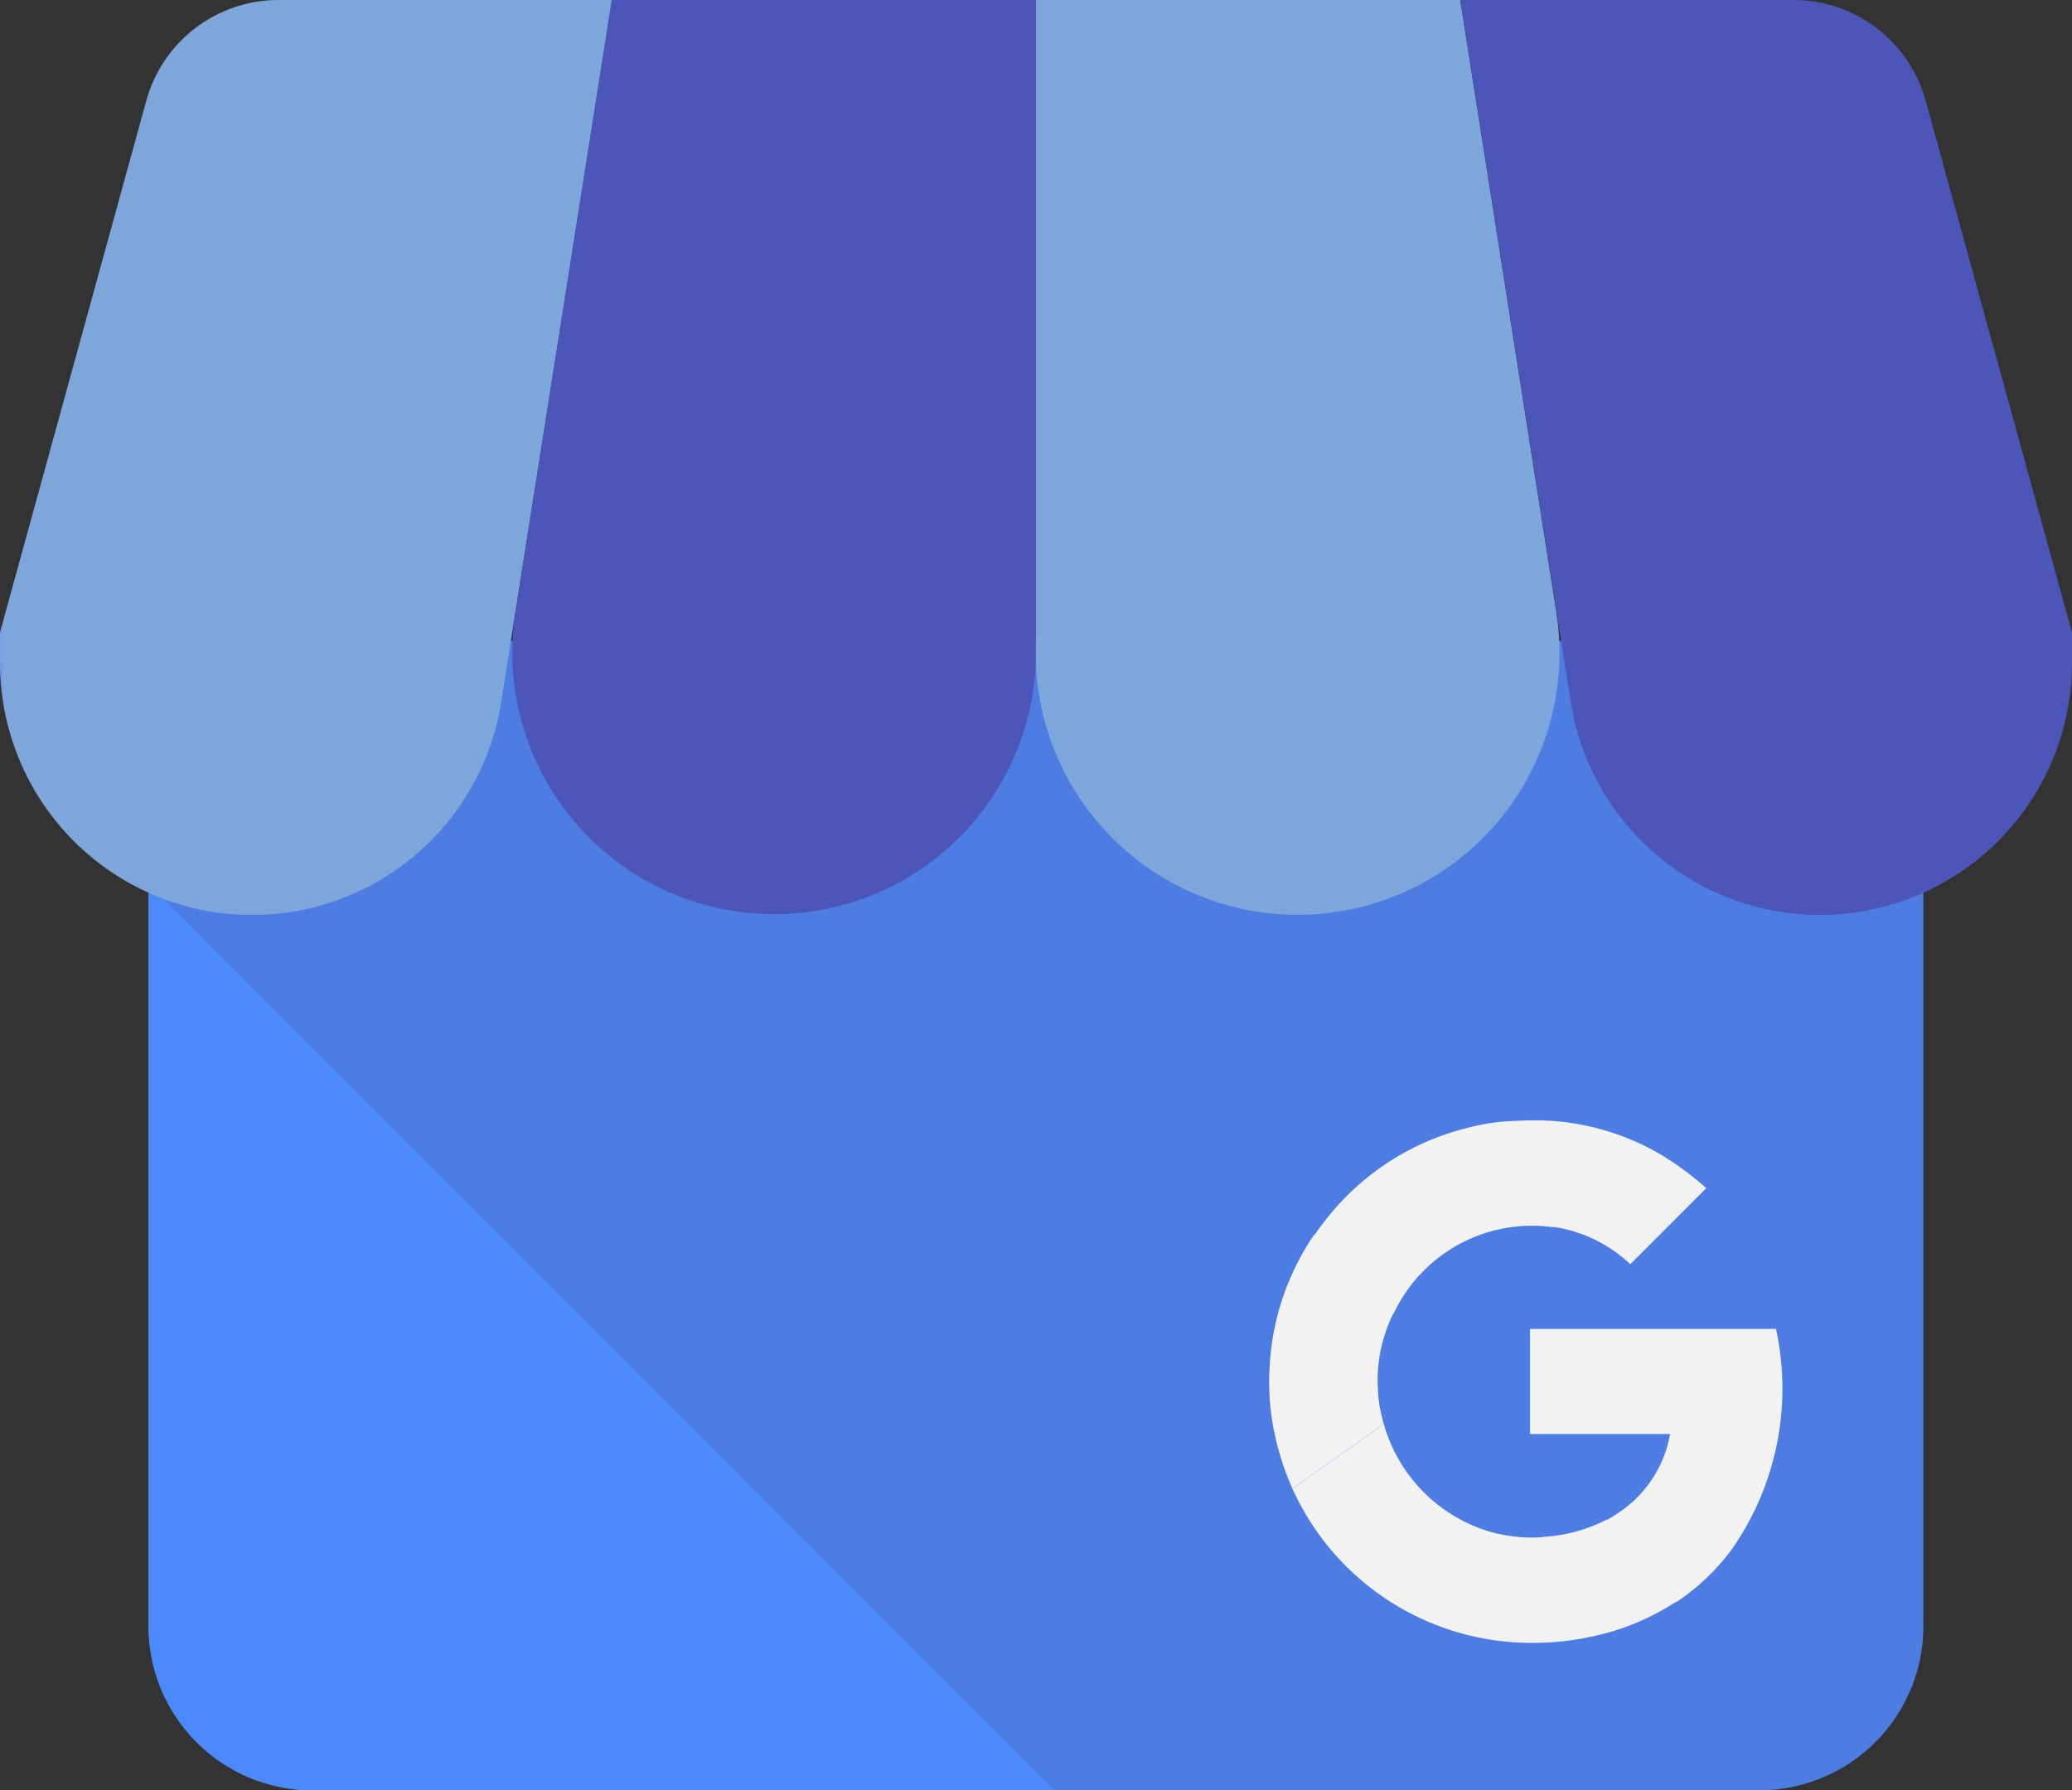 <svg id="Group_208" data-name="Group 208" xmlns="http://www.w3.org/2000/svg" xmlns:xlink="http://www.w3.org/1999/xlink" width="27.759" height="23.988" viewBox="0 0 27.759 23.988">
  <rect x="0" y="0" width="27.759" height="23.988" fill="#333333" stroke="none"/>
  <defs>
    <clipPath id="clip-path">
      <rect id="Rectangle_182" data-name="Rectangle 182" width="27.759" height="23.988" fill="none"/>
    </clipPath>
    <clipPath id="clip-path-2">
      <path id="Path_11613" data-name="Path 11613" d="M3.73,0A1.836,1.836,0,0,0,1.96,1.349L0,8.473v.4A3.378,3.378,0,0,0,6.716,9.4L8.2,0Z" fill="none"/>
    </clipPath>
    <linearGradient id="linear-gradient" y1="1.957" x2="0.016" y2="1.957" gradientUnits="objectBoundingBox">
      <stop offset="0" stop-color="#7c9ee3"/>
      <stop offset="0.3" stop-color="#7c9ee3"/>
      <stop offset="0.31" stop-color="#7da6dc"/>
      <stop offset="1" stop-color="#7da7db"/>
    </linearGradient>
    <clipPath id="clip-path-3">
      <path id="Path_11614" data-name="Path 11614" d="M54.827,0,53.537,8.2a3.508,3.508,0,1,0,6.974.546V0Z" transform="translate(-53.493)" fill="none"/>
    </clipPath>
    <linearGradient id="linear-gradient-2" x1="-0.899" y1="1.957" x2="-0.881" y2="1.957" gradientUnits="objectBoundingBox">
      <stop offset="0" stop-color="#4d52aa"/>
      <stop offset="0.3" stop-color="#4d52ab"/>
      <stop offset="0.31" stop-color="#4c56b8"/>
      <stop offset="1" stop-color="#4c56b9"/>
    </linearGradient>
    <clipPath id="clip-path-4">
      <path id="Path_11615" data-name="Path 11615" d="M108.2,0V8.747a3.509,3.509,0,1,0,6.975-.546L113.888,0Z" transform="translate(-108.204)" fill="none"/>
    </clipPath>
    <linearGradient id="linear-gradient-3" x1="-1.899" y1="1.957" x2="-1.881" y2="1.957" xlink:href="#linear-gradient"/>
    <clipPath id="clip-path-5">
      <path id="Path_11616" data-name="Path 11616" d="M152.514,0l1.48,9.4a3.378,3.378,0,0,0,6.716-.525v-.4l-1.96-7.124A1.836,1.836,0,0,0,156.979,0Z" transform="translate(-152.514)" fill="none"/>
    </clipPath>
    <linearGradient id="linear-gradient-4" x1="-2.387" y1="1.957" x2="-2.371" y2="1.957" xlink:href="#linear-gradient-2"/>
  </defs>
  <g id="Group_197" data-name="Group 197">
    <g id="Group_196" data-name="Group 196" clip-path="url(#clip-path)">
      <path id="Path_11611" data-name="Path 11611" d="M37.094,82.363H17.716a2.2,2.2,0,0,1-2.2-2.2v-13.2H39.294v13.2a2.2,2.2,0,0,1-2.2,2.2" transform="translate(-13.526 -58.375)" fill="#4d7ce2"/>
      <path id="Path_11612" data-name="Path 11612" d="M15.516,102.258a2.2,2.2,0,0,0,2.2,2.2h9.932L15.516,92.311Z" transform="translate(-13.526 -80.47)" fill="#4b8afd"/>
    </g>
  </g>
  <g id="Group_199" data-name="Group 199">
    <g id="Group_198" data-name="Group 198" clip-path="url(#clip-path-2)">
      <rect id="Rectangle_183" data-name="Rectangle 183" width="8.196" height="12.256" fill="url(#linear-gradient)"/>
    </g>
  </g>
  <g id="Group_201" data-name="Group 201" transform="translate(6.861)">
    <g id="Group_200" data-name="Group 200" clip-path="url(#clip-path-3)">
      <rect id="Rectangle_184" data-name="Rectangle 184" width="7.309" height="12.256" transform="translate(-0.292)" fill="url(#linear-gradient-2)"/>
    </g>
  </g>
  <g id="Group_203" data-name="Group 203" transform="translate(13.879)">
    <g id="Group_202" data-name="Group 202" clip-path="url(#clip-path-4)">
      <rect id="Rectangle_185" data-name="Rectangle 185" width="7.31" height="12.256" transform="translate(0)" fill="url(#linear-gradient-3)"/>
    </g>
  </g>
  <g id="Group_205" data-name="Group 205" transform="translate(19.563)">
    <g id="Group_204" data-name="Group 204" clip-path="url(#clip-path-5)">
      <rect id="Rectangle_186" data-name="Rectangle 186" width="8.196" height="12.256" fill="url(#linear-gradient-4)"/>
    </g>
  </g>
  <g id="Group_207" data-name="Group 207">
    <g id="Group_206" data-name="Group 206" clip-path="url(#clip-path)">
      <path id="Path_11617" data-name="Path 11617" d="M134.025,131.1a2.01,2.01,0,0,1,.042-.635,2.123,2.123,0,0,1,.165-.46l-1.062-1.049a3.443,3.443,0,0,0-.6,1.765,3.314,3.314,0,0,0,.074.943,3.745,3.745,0,0,0,.23.7l1.224-.868a2.155,2.155,0,0,1-.075-.393" transform="translate(-115.56 -112.418)" fill="#f2f2f2"/>
      <path id="Path_11618" data-name="Path 11618" d="M140.491,118.427a1.888,1.888,0,0,1,1.029.5l1.019-1.02a4.306,4.306,0,0,0-.621-.456,3.337,3.337,0,0,0-1.661-.452c-.112,0-.224.005-.335.01a2.757,2.757,0,0,0-.577.09,3.457,3.457,0,0,0-1.879,1.2c-.063.077-.121.156-.176.236l1.062,1.049a2.047,2.047,0,0,1,2.14-1.152" transform="translate(-119.679 -101.988)" fill="#f2f2f2"/>
      <path id="Path_11619" data-name="Path 11619" d="M163.115,138.819h-3.3c0,.021,0,.039,0,.056,0,.427,0,1.352,0,1.352h1.876a1.592,1.592,0,0,1-.689,1.054,1.769,1.769,0,0,1-.161.1l.931,1.1a2.983,2.983,0,0,0,.74-.7,3.757,3.757,0,0,0,.6-2.954" transform="translate(-139.317 -121.013)" fill="#f2f2f2"/>
      <path id="Path_11620" data-name="Path 11620" d="M138.347,150.256a2.053,2.053,0,0,1-.76-.089,2.1,2.1,0,0,1-1.37-1.428l-1.224.868a3.512,3.512,0,0,0,3.01,2.06,3.722,3.722,0,0,0,1.148-.114,3.25,3.25,0,0,0,.984-.433l-.931-1.1a2.081,2.081,0,0,1-.857.232" transform="translate(-117.678 -129.66)" fill="#f2f2f2"/>
    </g>
  </g>
</svg>
